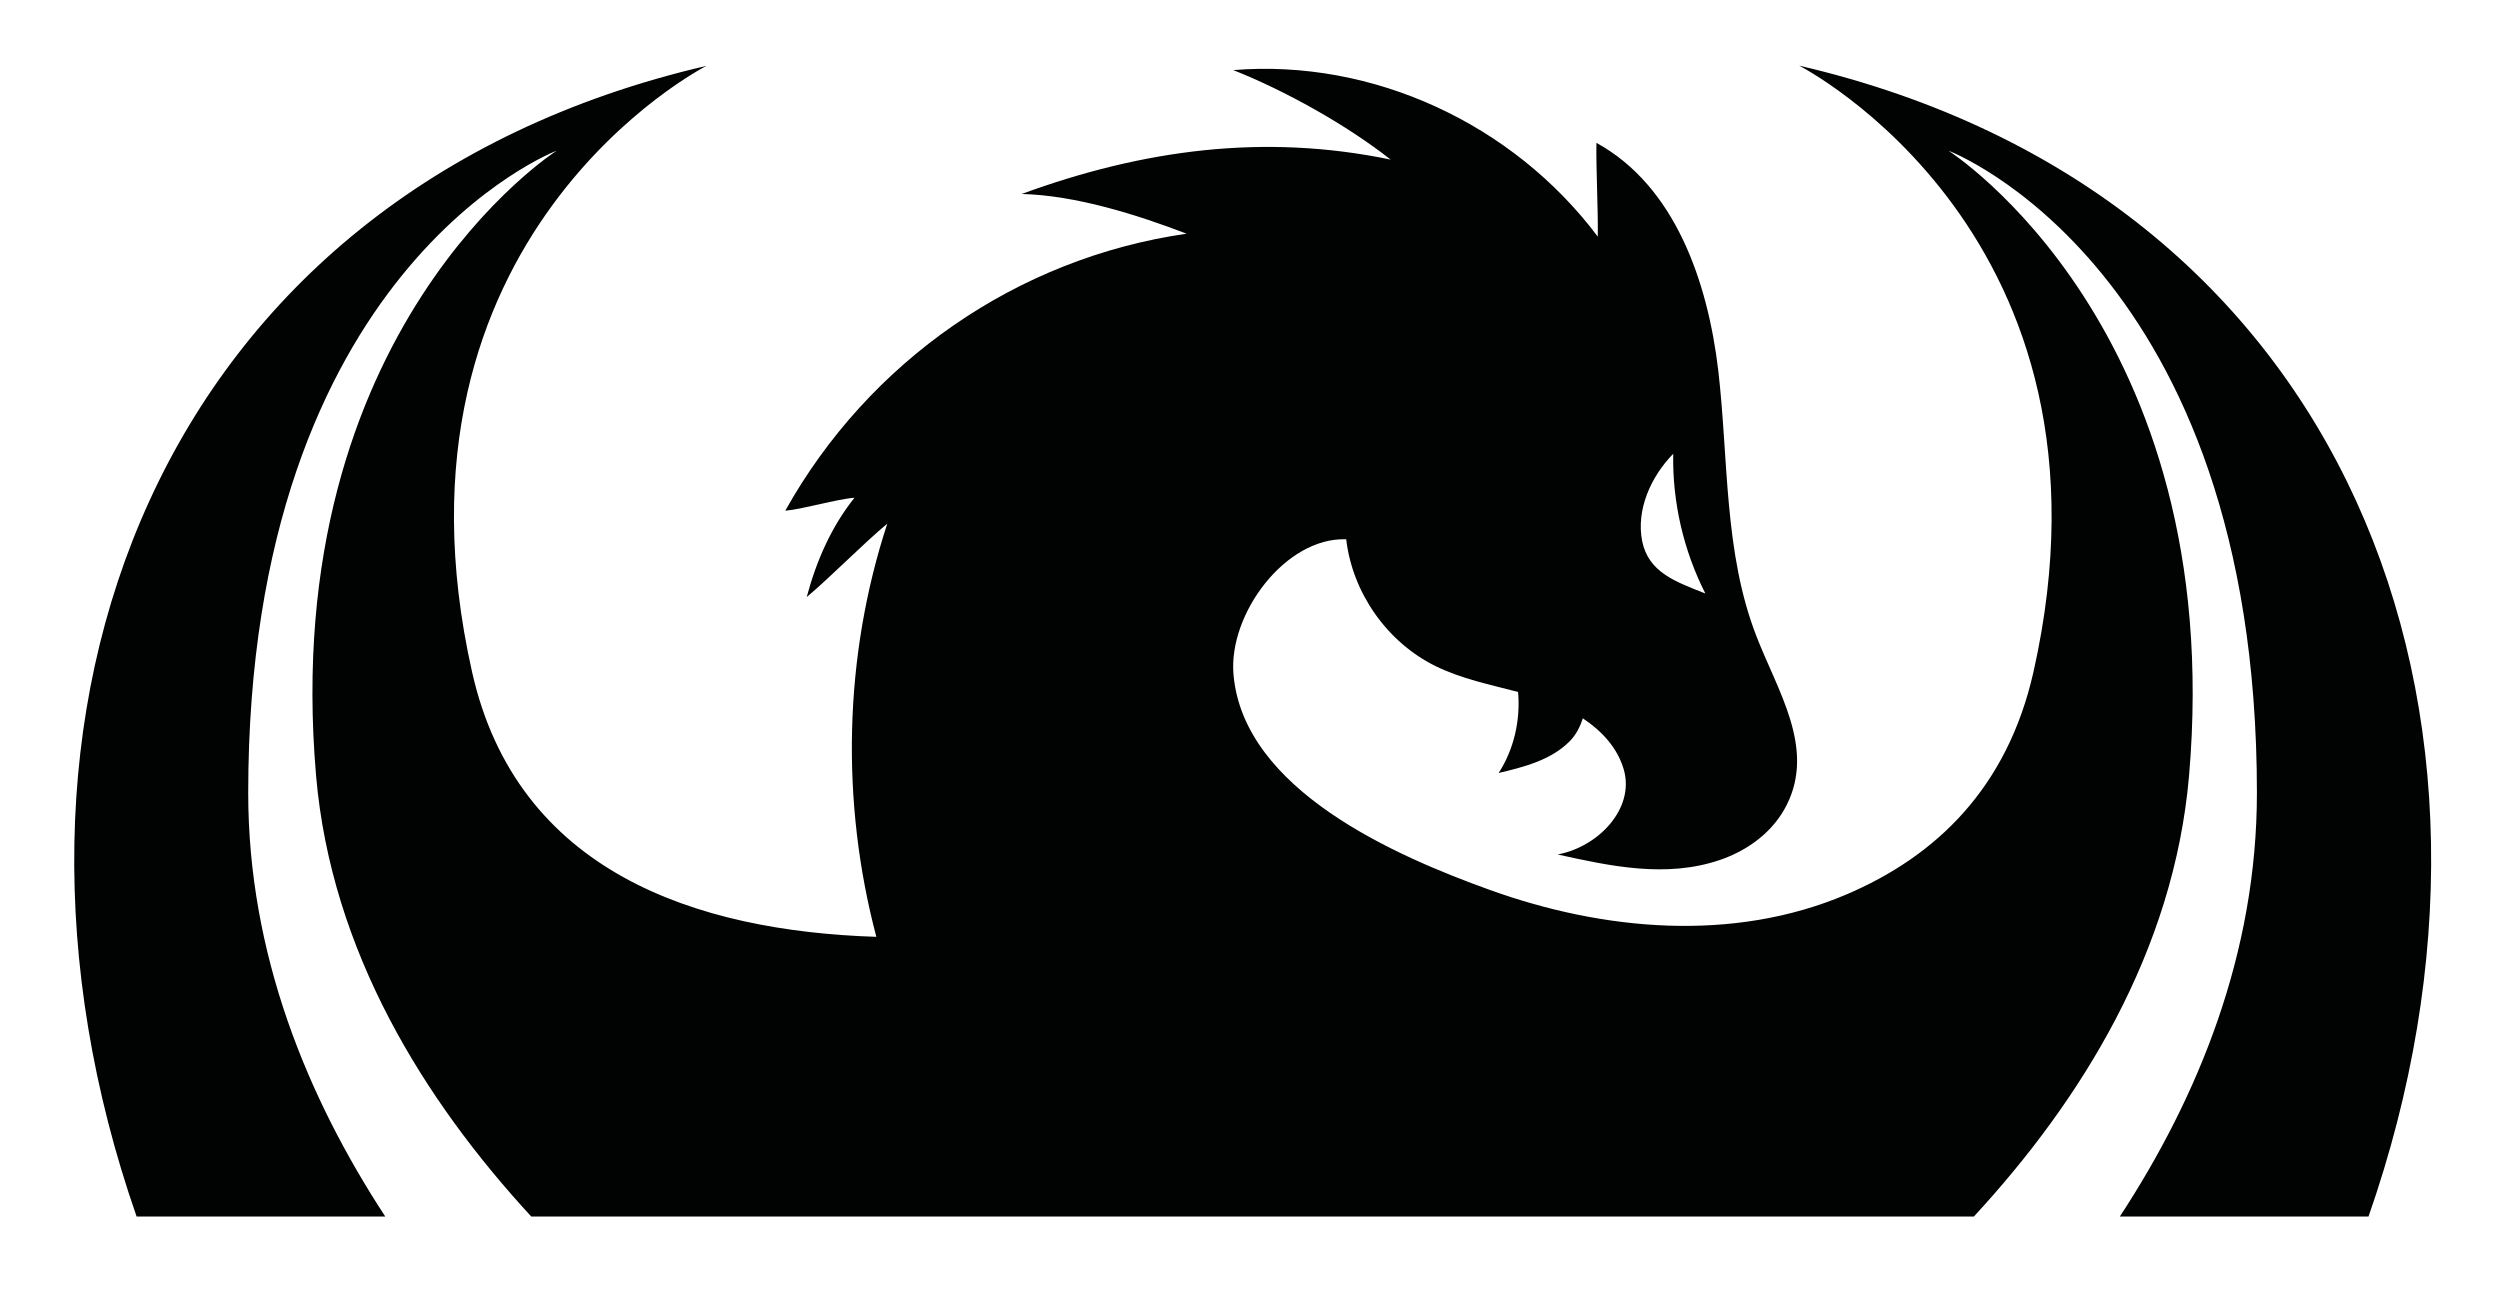 <?xml version="1.0" encoding="utf-8"?>
<!-- Generator: Adobe Illustrator 24.0.0, SVG Export Plug-In . SVG Version: 6.00 Build 0)  -->
<svg version="1.1" id="Layer_1" xmlns="http://www.w3.org/2000/svg" xmlns:xlink="http://www.w3.org/1999/xlink" x="0px" y="0px"
	 viewBox="0 0 112 57.88" style="enable-background:new 0 0 112 57.88;" xml:space="preserve">
<style type="text/css">
	.st0{fill:#010202;}
</style>
<path class="st0" d="M80.6,2.94c0,0,14.9,7.58,10.5,27.16c-1.17,5.19-4.35,8.26-8.4,9.98c-5.07,2.15-10.87,1.62-15.95-0.21
	c-4.23-1.52-11.05-4.48-11.49-9.66c-0.23-2.71,2.33-6.15,5.05-6.05c0.28,2.4,1.83,4.61,4,5.68c1.16,0.57,2.44,0.83,3.7,1.16
	c0.11,1.26-0.18,2.56-0.87,3.63c1.14-0.27,2.35-0.58,3.18-1.42c0.28-0.28,0.47-0.65,0.59-1.03c0.86,0.57,1.56,1.33,1.84,2.31
	c0.49,1.76-1.17,3.46-2.97,3.79c2.39,0.53,4.87,1.06,7.26,0.25c1.27-0.43,2.41-1.27,3.01-2.48c1.28-2.56-0.42-5.1-1.37-7.57
	c-1.45-3.74-1.24-7.89-1.7-11.87c-0.47-3.99-1.94-8.28-5.46-10.21c-0.02,1.27,0.08,2.93,0.06,4.2C67.8,5.56,61.52,2.63,55.25,3.14
	c2.34,0.93,5.07,2.45,7.05,4.01C56.63,5.97,51.21,6.7,45.77,8.69c2.41,0.06,5.15,0.92,7.39,1.78c-7.59,1.09-14.24,5.71-17.98,12.41
	c0.75-0.06,2.35-0.53,3.1-0.58c-1.04,1.3-1.71,2.84-2.14,4.45c1.05-0.88,2.55-2.41,3.61-3.29c-1.95,5.95-2.09,12.46-0.49,18.51
	c-8.1-0.26-16.1-2.92-18.11-11.86c-4.4-19.58,10.5-27.16,10.5-27.16C6.98,8.68-1.72,32.01,6.12,54.5h11.14
	c-3.52-5.38-6.14-11.79-6.14-18.98c0-23.53,13.82-28.77,13.82-28.77s-12.5,7.96-10.78,28c0.68,7.87,4.84,14.54,9.64,19.75h64.63
	c4.8-5.2,8.96-11.87,9.64-19.75c1.72-20.04-10.78-28-10.78-28s13.82,5.23,13.82,28.77c0,7.19-2.62,13.6-6.14,18.98h11.14
	C113.97,32.01,105.27,8.68,80.6,2.94z M74.96,20.33c-0.04,2.16,0.46,4.33,1.44,6.26c-1.33-0.53-2.54-0.94-2.83-2.34
	C73.29,22.84,73.96,21.35,74.96,20.33z"/>
</svg>
